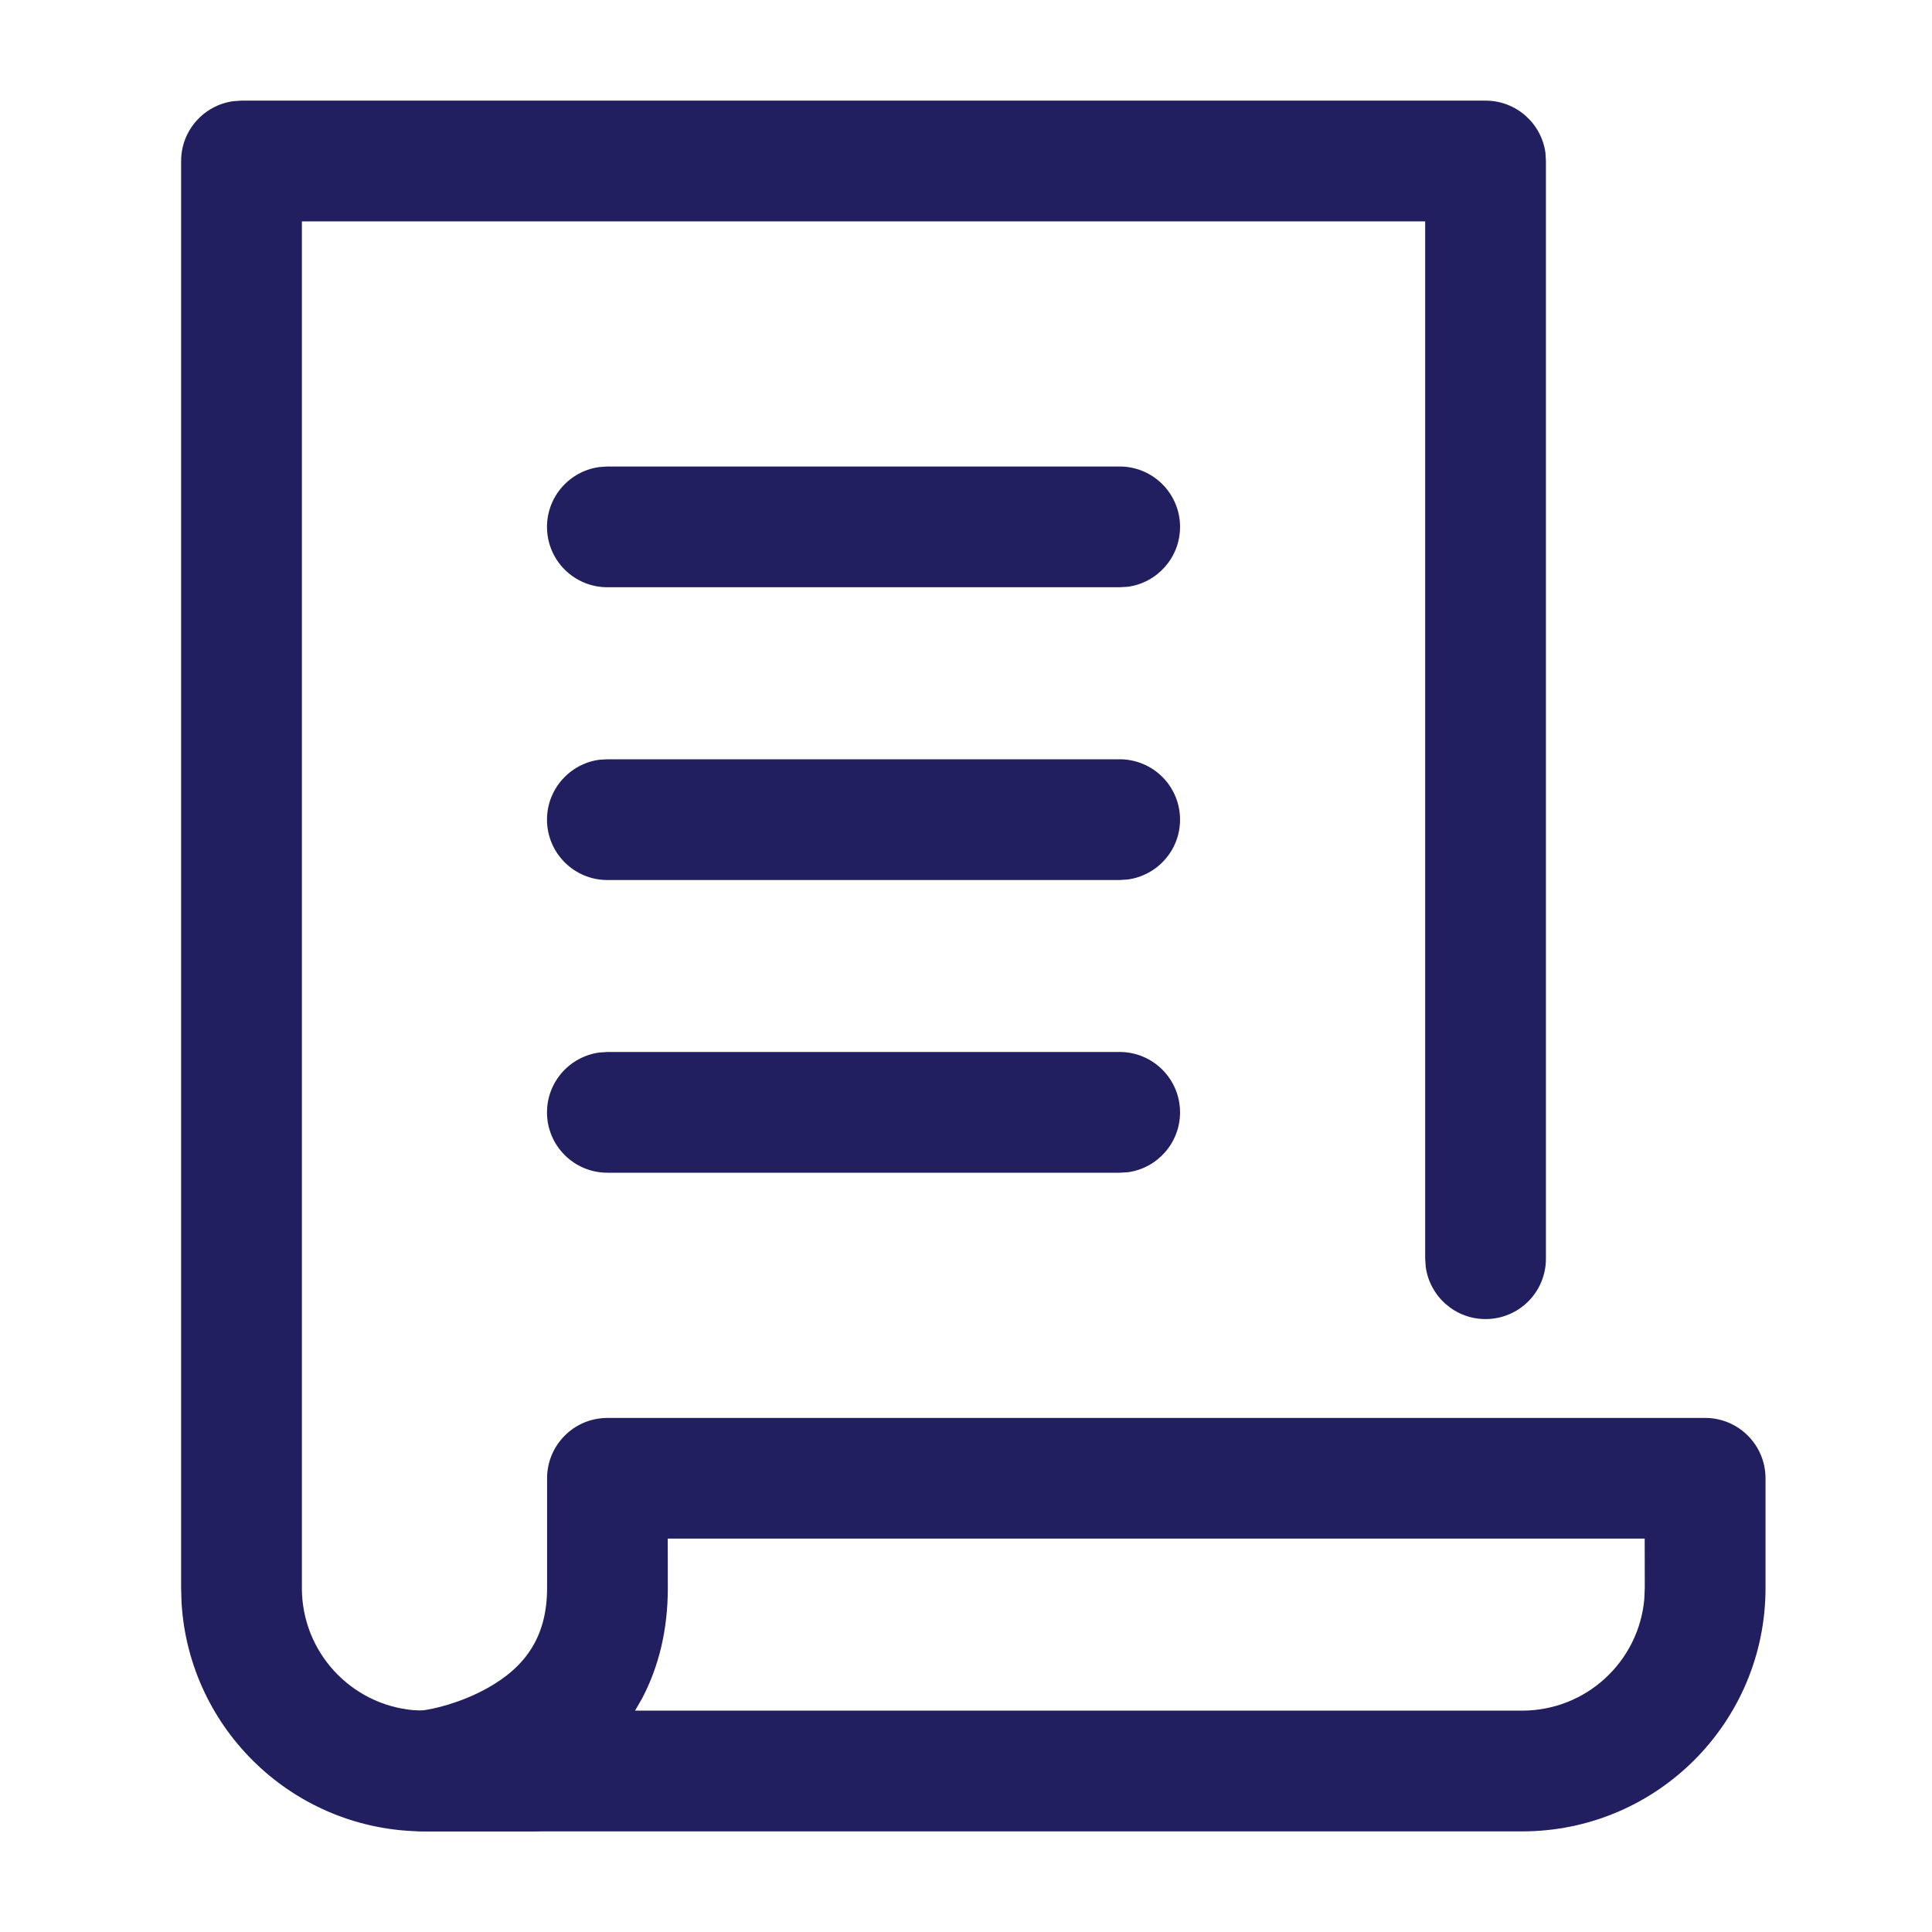 <svg width="24" height="24" viewBox="0 0 24 24" fill="none" xmlns="http://www.w3.org/2000/svg">
<g id="TC">
<g id="ic/24/outline/TC">
<g id="paper">
<path id="Path" fill-rule="evenodd" clip-rule="evenodd" d="M21.182 17.614H7.546C7.131 17.614 6.796 17.95 6.796 18.364V19.727C6.796 20.326 6.533 20.706 6.048 20.974C5.726 21.151 5.391 21.235 5.198 21.254C4.252 21.349 4.321 22.75 5.273 22.75H18.909C20.579 22.75 21.932 21.397 21.932 19.727V18.364C21.932 17.95 21.596 17.614 21.182 17.614ZM20.431 19.113L20.432 19.727L20.426 19.866C20.356 20.642 19.704 21.25 18.909 21.25H7.889L7.977 21.097C8.183 20.705 8.296 20.248 8.296 19.727L8.295 19.113H20.431Z" fill="#211F5F"/>
<path id="Path_2" fill-rule="evenodd" clip-rule="evenodd" d="M18.454 1.25C18.834 1.25 19.148 1.532 19.198 1.898L19.204 2V15.636C19.204 16.051 18.869 16.386 18.454 16.386C18.075 16.386 17.761 16.104 17.711 15.738L17.704 15.636L17.704 2.75H3.75V19.727C3.75 20.522 4.358 21.174 5.134 21.244L5.273 21.25H6.636C7.051 21.25 7.386 21.586 7.386 22C7.386 22.38 7.104 22.694 6.738 22.743L6.636 22.75H5.273C3.663 22.75 2.347 21.492 2.255 19.905L2.25 19.727V2C2.25 1.62 2.532 1.307 2.898 1.257L3 1.25H18.454Z" fill="#211F5F"/>
<path id="Path_3" fill-rule="evenodd" clip-rule="evenodd" d="M13.909 5.795C14.323 5.795 14.659 6.131 14.659 6.545C14.659 6.925 14.377 7.239 14.011 7.289L13.909 7.295H7.545C7.131 7.295 6.795 6.96 6.795 6.545C6.795 6.166 7.078 5.852 7.444 5.802L7.545 5.795H13.909Z" fill="#211F5F"/>
<path id="Path_4" fill-rule="evenodd" clip-rule="evenodd" d="M13.909 9.432C14.323 9.432 14.659 9.767 14.659 10.182C14.659 10.561 14.377 10.875 14.011 10.925L13.909 10.932H7.545C7.131 10.932 6.795 10.596 6.795 10.182C6.795 9.802 7.078 9.488 7.444 9.438L7.545 9.432H13.909Z" fill="#211F5F"/>
<path id="Path_5" fill-rule="evenodd" clip-rule="evenodd" d="M13.909 13.068C14.323 13.068 14.659 13.404 14.659 13.818C14.659 14.198 14.377 14.512 14.011 14.562L13.909 14.568H7.545C7.131 14.568 6.795 14.233 6.795 13.818C6.795 13.439 7.078 13.125 7.444 13.075L7.545 13.068H13.909Z" fill="#211F5F"/>
</g>
</g>
</g>
</svg>

